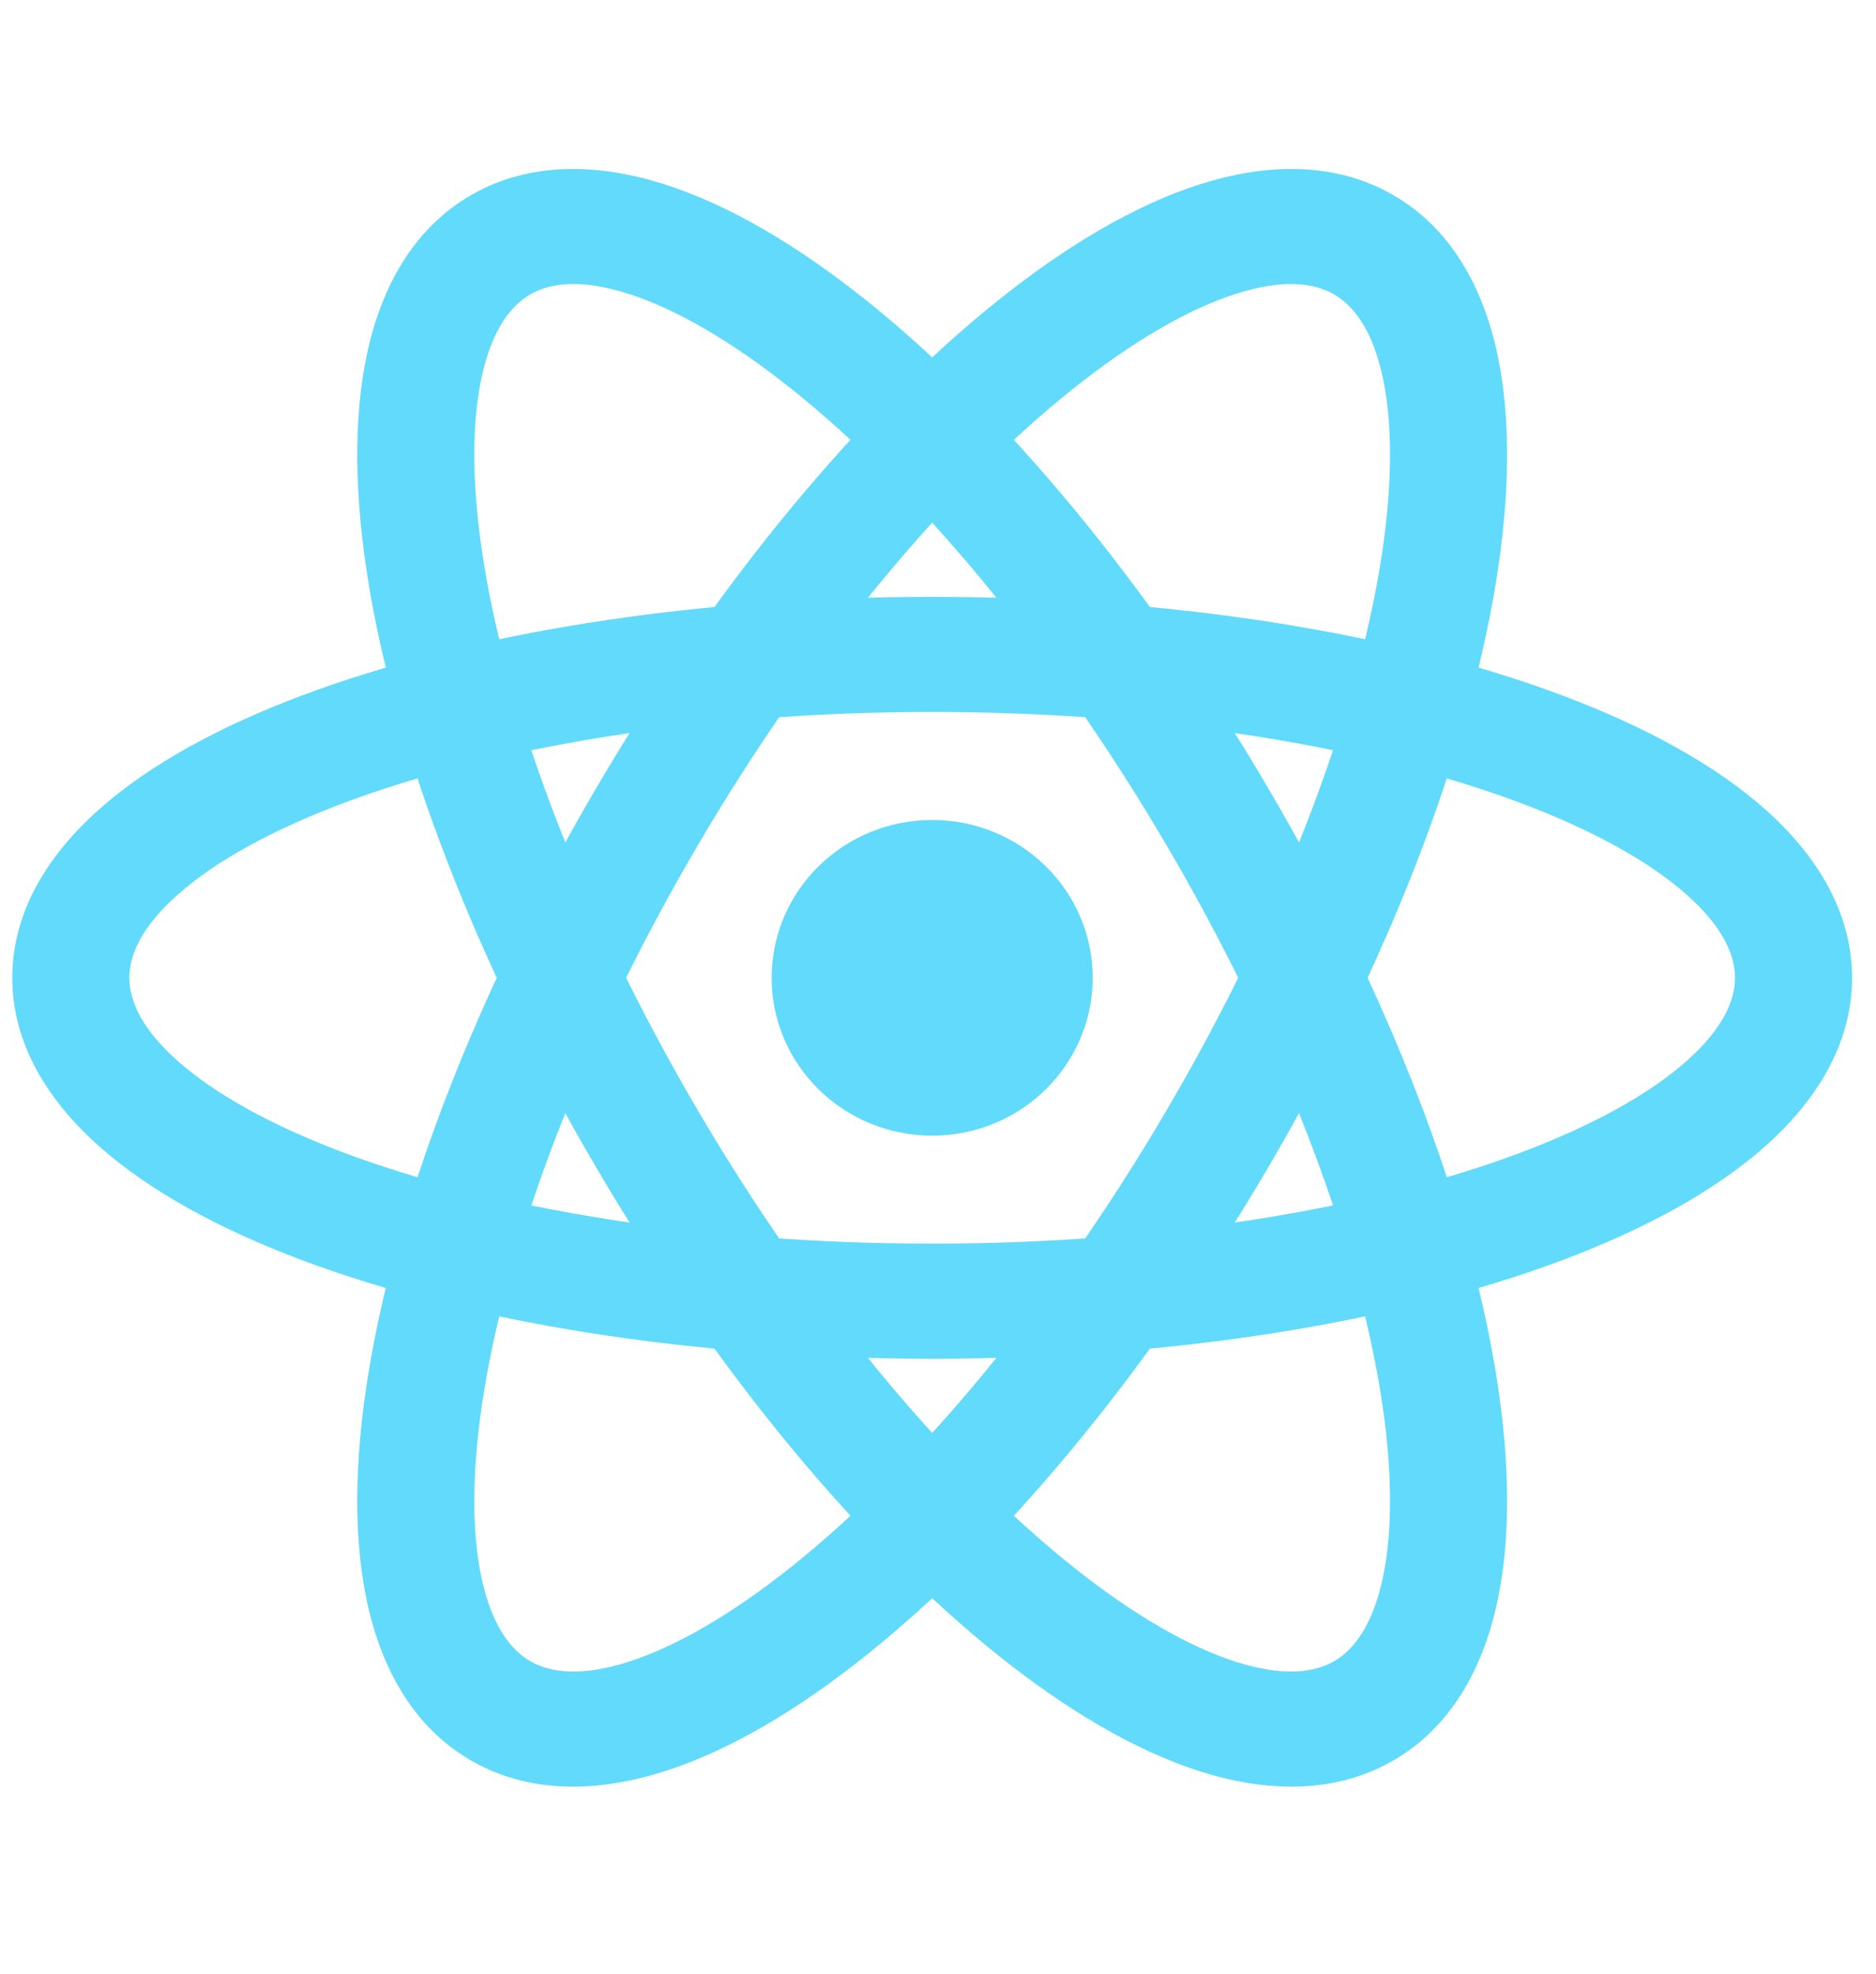 <svg width="77" height="81" viewBox="0 0 77 81" fill="none" xmlns="http://www.w3.org/2000/svg">
<path d="M38.261 46.602C41.9 46.602 44.849 43.702 44.849 40.125C44.849 36.547 41.9 33.648 38.261 33.648C34.622 33.648 31.672 36.547 31.672 40.125C31.672 43.702 34.622 46.602 38.261 46.602Z" fill="#61DAFB"/>
<path fill-rule="evenodd" clip-rule="evenodd" d="M7.295 36.712C5.802 38.036 5.309 39.194 5.309 40.125C5.309 41.056 5.802 42.214 7.295 43.538C8.786 44.862 11.08 46.162 14.118 47.303C20.179 49.578 28.714 51.034 38.261 51.034C47.807 51.034 56.343 49.578 62.403 47.303C65.442 46.162 67.735 44.862 69.227 43.538C70.719 42.214 71.213 41.056 71.213 40.125C71.213 39.194 70.719 38.036 69.227 36.712C67.735 35.388 65.442 34.088 62.403 32.947C56.343 30.672 47.807 29.216 38.261 29.216C28.714 29.216 20.179 30.672 14.118 32.947C11.08 34.088 8.786 35.388 7.295 36.712ZM12.405 28.535C19.14 26.007 28.282 24.492 38.261 24.492C48.24 24.492 57.382 26.007 64.117 28.535C67.476 29.796 70.36 31.355 72.446 33.206C74.532 35.058 76.017 37.392 76.017 40.125C76.017 42.858 74.532 45.192 72.446 47.044C70.36 48.895 67.476 50.454 64.117 51.715C57.382 54.243 48.24 55.758 38.261 55.758C28.282 55.758 19.14 54.243 12.405 51.715C9.045 50.454 6.161 48.895 4.075 47.044C1.989 45.192 0.504 42.858 0.504 40.125C0.504 37.392 1.989 35.058 4.075 33.206C6.161 31.355 9.045 29.796 12.405 28.535Z" fill="#61DAFB"/>
<path fill-rule="evenodd" clip-rule="evenodd" d="M25.784 12.054C23.871 11.446 22.605 11.604 21.785 12.069C20.964 12.535 20.192 13.534 19.771 15.467C19.351 17.399 19.352 20.002 19.867 23.159C20.893 29.456 23.877 37.452 28.651 45.58C33.424 53.708 38.975 60.246 44.009 64.269C46.533 66.285 48.826 67.588 50.738 68.196C52.65 68.804 53.916 68.646 54.737 68.18C55.557 67.715 56.33 66.716 56.75 64.783C57.17 62.851 57.169 60.248 56.655 57.091C55.629 50.793 52.644 42.798 47.871 34.67C43.097 26.542 37.547 20.004 32.513 15.981C29.988 13.964 27.696 12.662 25.784 12.054ZM35.543 12.316C41.137 16.786 47.042 23.813 52.032 32.309C57.021 40.805 60.258 49.345 61.399 56.344C61.968 59.834 62.036 63.069 61.448 65.771C60.86 68.473 59.547 70.904 57.139 72.271C54.731 73.638 51.933 73.54 49.259 72.69C46.585 71.839 43.769 70.164 40.979 67.934C35.384 63.464 29.48 56.437 24.49 47.941C19.501 39.445 16.263 30.904 15.123 23.906C14.554 20.416 14.486 17.181 15.073 14.479C15.661 11.777 16.975 9.346 19.383 7.979C21.79 6.612 24.589 6.71 27.263 7.56C29.937 8.411 32.752 10.086 35.543 12.316Z" fill="#61DAFB"/>
<path fill-rule="evenodd" clip-rule="evenodd" d="M56.75 15.467C56.33 13.534 55.557 12.535 54.737 12.07C53.916 11.604 52.65 11.446 50.738 12.054C48.826 12.662 46.533 13.964 44.009 15.981C38.975 20.004 33.424 26.542 28.651 34.67C23.877 42.798 20.893 50.793 19.867 57.091C19.352 60.248 19.351 62.851 19.771 64.783C20.192 66.716 20.964 67.715 21.785 68.18C22.605 68.646 23.871 68.804 25.784 68.196C27.696 67.588 29.988 66.285 32.513 64.269C37.547 60.246 43.097 53.708 47.871 45.58C52.644 37.452 55.629 29.456 56.655 23.159C57.169 20.002 57.17 17.399 56.75 15.467ZM61.399 23.906C60.258 30.904 57.021 39.445 52.032 47.941C47.042 56.437 41.137 63.464 35.543 67.934C32.752 70.164 29.937 71.84 27.263 72.69C24.589 73.54 21.79 73.638 19.383 72.271C16.975 70.904 15.661 68.473 15.073 65.771C14.486 63.069 14.554 59.834 15.123 56.344C16.263 49.345 19.501 40.805 24.49 32.309C29.48 23.813 35.384 16.786 40.979 12.316C43.769 10.086 46.585 8.411 49.259 7.56C51.933 6.71 54.731 6.612 57.139 7.979C59.547 9.346 60.86 11.777 61.448 14.479C62.036 17.181 61.968 20.416 61.399 23.906Z" fill="#61DAFB"/>
</svg>
